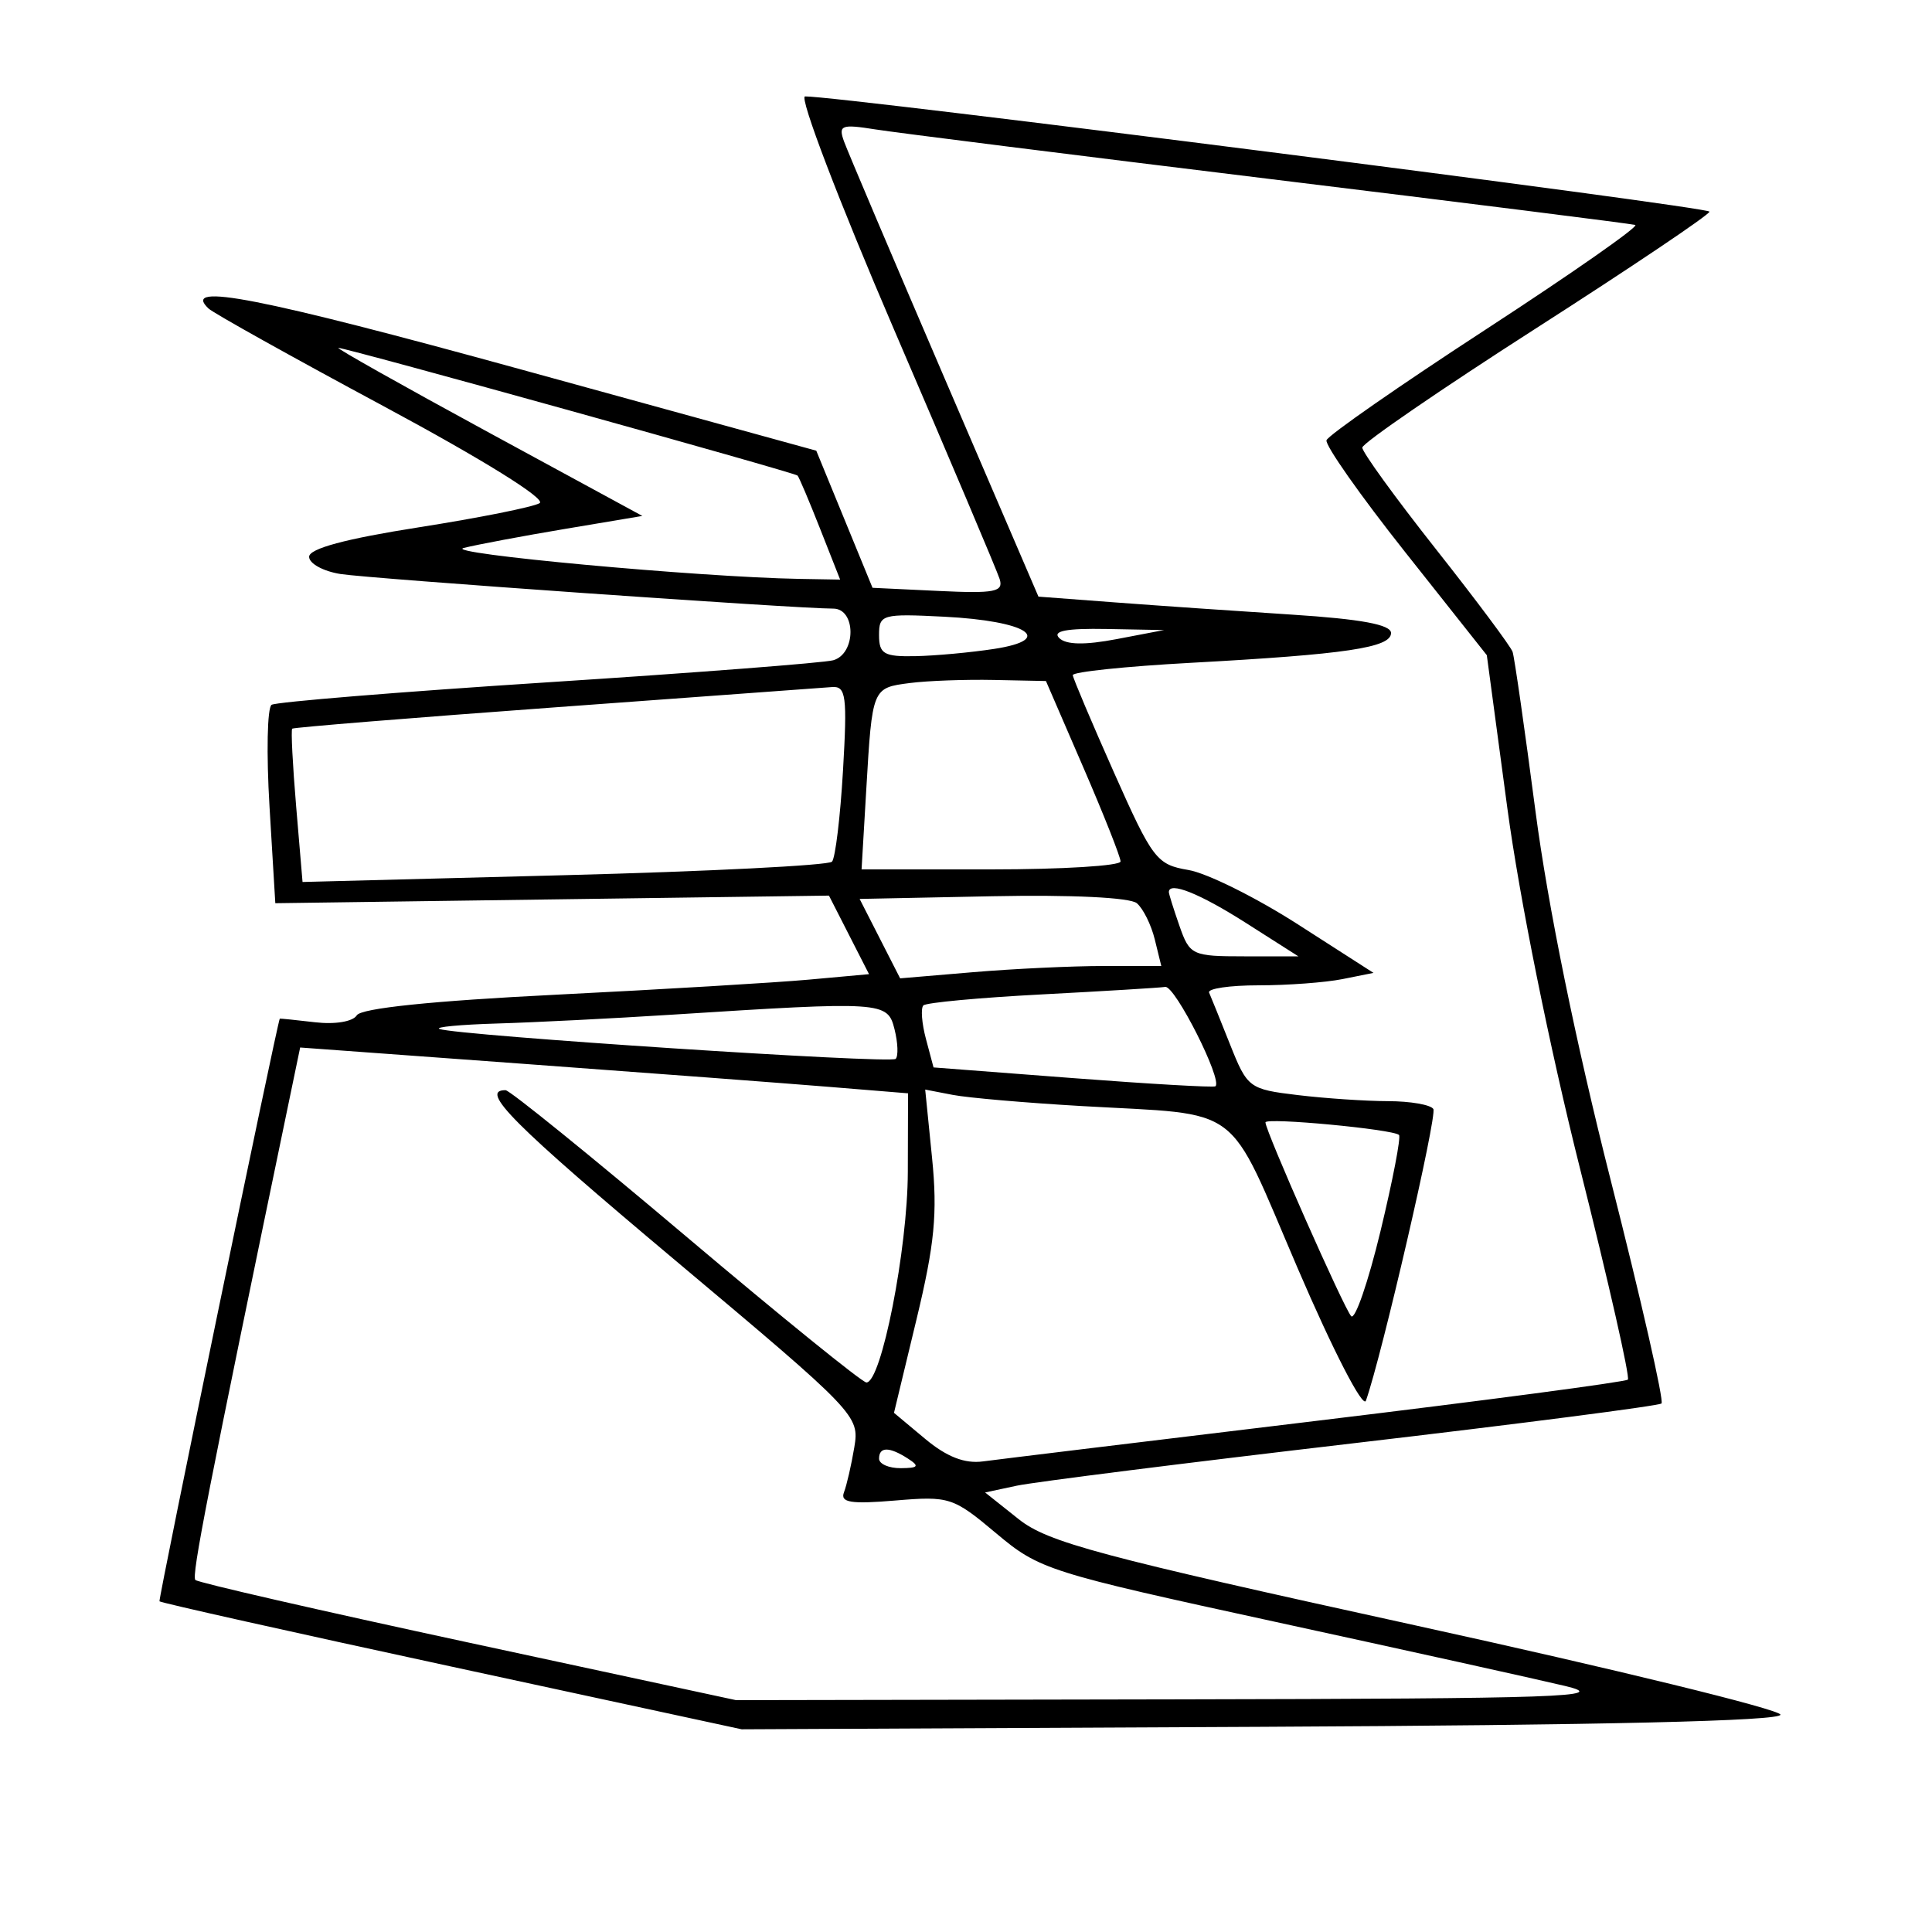 <svg xmlns="http://www.w3.org/2000/svg" width="200" height="200" viewBox="0 0 200 200" version="1.1">
	<path d="M 92.579 34.183 C 98.300 47.484, 103.206 59.071, 103.481 59.933 C 103.908 61.272, 102.987 61.453, 97.152 61.174 L 90.323 60.849 87.412 53.752 L 84.500 46.655 54.082 38.285 C 26.847 30.791, 18.695 29.198, 21.583 31.935 C 22.087 32.413, 30.271 36.978, 39.769 42.081 C 49.965 47.559, 56.558 51.655, 55.865 52.084 C 55.219 52.483, 49.585 53.610, 43.345 54.589 C 35.770 55.777, 32 56.790, 32 57.639 C 32 58.338, 33.463 59.140, 35.250 59.422 C 38.324 59.906, 82.521 63.010, 86.250 63.003 C 88.638 62.999, 88.638 67.688, 86.250 68.351 C 85.287 68.618, 71.997 69.644, 56.715 70.631 C 41.434 71.618, 28.563 72.667, 28.115 72.962 C 27.666 73.258, 27.569 78, 27.900 83.500 L 28.500 93.500 57.156 93.106 L 85.813 92.713 87.887 96.779 L 89.962 100.845 83.731 101.411 C 80.304 101.722, 68.531 102.424, 57.570 102.971 C 44.731 103.611, 37.389 104.371, 36.935 105.105 C 36.531 105.759, 34.688 106.066, 32.615 105.824 C 30.627 105.592, 28.983 105.424, 28.963 105.451 C 28.716 105.781, 16.371 165.573, 16.510 165.767 C 16.615 165.915, 30.219 168.956, 46.741 172.526 L 76.780 179.017 130.640 178.759 C 165.866 178.590, 184.435 178.154, 184.312 177.500 C 184.209 176.950, 167.203 172.792, 146.520 168.259 C 113.748 161.077, 108.470 159.664, 105.447 157.259 L 101.978 154.500 105.239 153.802 C 107.033 153.418, 122.675 151.446, 140 149.420 C 157.325 147.394, 171.724 145.534, 171.998 145.287 C 172.272 145.040, 169.905 134.637, 166.739 122.169 C 163.138 107.989, 160.223 93.695, 158.955 84 C 157.840 75.475, 156.773 68.042, 156.584 67.481 C 156.395 66.921, 152.811 62.120, 148.620 56.814 C 144.429 51.507, 141.011 46.791, 141.025 46.333 C 141.038 45.875, 149.123 40.325, 158.990 34 C 168.858 27.675, 176.947 22.235, 176.966 21.911 C 176.995 21.416, 86.798 9.923, 83.338 9.981 C 82.699 9.991, 86.857 20.882, 92.579 34.183 M 87.371 14.637 C 87.741 15.662, 92.421 26.684, 97.771 39.132 L 107.500 61.763 115.500 62.366 C 119.900 62.697, 128.113 63.265, 133.750 63.627 C 140.902 64.087, 144 64.662, 144 65.529 C 144 67.046, 139.345 67.738, 123.250 68.616 C 116.513 68.983, 111.024 69.557, 111.054 69.892 C 111.084 70.226, 113.007 74.769, 115.327 79.987 C 119.314 88.952, 119.736 89.506, 123.023 90.061 C 124.935 90.383, 130.029 92.912, 134.342 95.680 L 142.184 100.713 138.967 101.357 C 137.198 101.710, 133.294 102, 130.292 102 C 127.290 102, 124.983 102.340, 125.167 102.755 C 125.350 103.170, 126.326 105.587, 127.337 108.126 C 129.125 112.621, 129.308 112.758, 134.337 113.362 C 137.176 113.703, 141.386 113.987, 143.691 113.991 C 145.996 113.996, 148.106 114.362, 148.379 114.804 C 148.797 115.480, 143.046 140.358, 141.399 145 C 141.101 145.839, 137.993 139.808, 134.343 131.310 C 126.886 113.946, 128.917 115.474, 112 114.500 C 106.225 114.168, 100.212 113.647, 98.638 113.344 L 95.776 112.792 96.487 119.872 C 97.063 125.602, 96.754 128.794, 94.871 136.605 L 92.545 146.256 95.776 148.954 C 98.003 150.813, 99.862 151.538, 101.754 151.285 C 103.264 151.083, 118.806 149.192, 136.292 147.084 C 153.777 144.975, 168.278 143.055, 168.516 142.817 C 168.754 142.580, 166.522 132.736, 163.557 120.943 C 160.413 108.440, 157.280 92.896, 156.040 83.661 L 153.914 67.823 145.468 57.161 C 140.823 51.298, 137.156 46.083, 137.320 45.574 C 137.483 45.065, 144.917 39.895, 153.840 34.085 C 162.762 28.274, 169.711 23.416, 169.281 23.287 C 168.852 23.158, 151.850 21.020, 131.500 18.534 C 111.150 16.048, 92.745 13.735, 90.600 13.394 C 87.096 12.837, 86.767 12.963, 87.371 14.637 M 50.498 44.718 L 66.496 53.410 58.498 54.752 C 54.099 55.490, 49.375 56.377, 48 56.724 C 45.745 57.292, 72.346 59.744, 82.735 59.926 L 86.971 60 84.902 54.750 C 83.764 51.862, 82.711 49.378, 82.562 49.230 C 82.241 48.908, 35.798 35.994, 35.030 36.013 C 34.738 36.020, 41.699 39.937, 50.498 44.718 M 90.998 65.750 C 91 67.696, 91.506 67.990, 94.750 67.926 C 96.813 67.885, 100.484 67.548, 102.908 67.176 C 109.304 66.195, 106.335 64.277, 97.748 63.842 C 91.311 63.516, 90.996 63.605, 90.998 65.750 M 109.649 66.049 C 110.354 66.754, 112.299 66.791, 115.599 66.160 L 120.500 65.224 114.550 65.112 C 110.400 65.034, 108.917 65.317, 109.649 66.049 M 94.193 70.706 C 90.283 71.213, 90.297 71.178, 89.675 81.750 L 89.189 90 102.595 90 C 109.968 90, 116 89.629, 116 89.176 C 116 88.724, 114.262 84.336, 112.138 79.426 L 108.276 70.500 102.888 70.389 C 99.925 70.328, 96.012 70.471, 94.193 70.706 M 57.500 73.220 C 42.650 74.306, 30.387 75.301, 30.249 75.432 C 30.111 75.562, 30.295 79.187, 30.658 83.486 L 31.319 91.303 58.410 90.600 C 73.309 90.214, 85.783 89.583, 86.129 89.199 C 86.475 88.814, 86.988 84.563, 87.268 79.750 C 87.716 72.068, 87.579 71.015, 86.139 71.123 C 85.238 71.190, 72.350 72.134, 57.500 73.220 M 102.744 92.778 L 88.988 93.057 91.085 97.167 L 93.182 101.278 100.742 100.639 C 104.900 100.288, 110.983 100, 114.259 100 L 120.217 100 119.543 97.250 C 119.172 95.737, 118.336 94.050, 117.684 93.500 C 116.983 92.908, 110.888 92.614, 102.744 92.778 M 121 92.351 C 121 92.544, 121.494 94.119, 122.098 95.851 C 123.153 98.878, 123.413 99, 128.801 99 L 134.407 99 128.954 95.526 C 124.190 92.491, 121 91.217, 121 92.351 M 107.805 102.943 C 101.373 103.281, 95.875 103.792, 95.588 104.079 C 95.301 104.366, 95.420 105.928, 95.853 107.550 L 96.639 110.500 111.069 111.605 C 119.006 112.212, 125.644 112.593, 125.820 112.452 C 126.592 111.829, 121.639 102.017, 120.627 102.165 C 120.007 102.255, 114.237 102.606, 107.805 102.943 M 69.500 105.043 C 63.450 105.429, 55.350 105.838, 51.500 105.952 C 47.650 106.065, 44.950 106.321, 45.500 106.520 C 47.379 107.200, 92.196 110.138, 92.719 109.615 C 93.005 109.328, 92.953 107.947, 92.601 106.547 C 91.879 103.670, 91.446 103.642, 69.500 105.043 M 30.131 112.968 C 21.438 154.809, 19.807 163.140, 20.226 163.559 C 20.498 163.831, 33.202 166.741, 48.458 170.027 L 76.196 176 121.848 175.917 C 161.691 175.844, 166.800 175.667, 162 174.526 C 158.975 173.807, 145.530 170.832, 132.123 167.915 C 108.468 162.767, 107.610 162.496, 103.123 158.727 C 98.673 154.989, 98.282 154.862, 92.677 155.333 C 88.077 155.721, 86.962 155.542, 87.368 154.483 C 87.651 153.745, 88.133 151.648, 88.438 149.821 C 88.985 146.553, 88.689 146.244, 69.984 130.539 C 53.079 116.346, 49.576 112.837, 52.334 112.855 C 52.765 112.858, 61.171 119.666, 71.014 127.984 C 80.856 136.302, 89.260 143.110, 89.689 143.113 C 91.237 143.124, 93.955 129.322, 93.977 121.340 L 94 113.180 85.750 112.506 C 81.213 112.135, 67.054 111.068, 54.286 110.134 L 31.072 108.437 30.131 112.968 M 131 116.189 C 131 117.080, 139.151 135.505, 139.876 136.253 C 140.277 136.666, 141.642 132.702, 142.910 127.444 C 144.178 122.185, 145.039 117.706, 144.824 117.491 C 144.233 116.900, 131 115.654, 131 116.189 M 91 151 C 91 151.550, 92.013 151.993, 93.250 151.985 C 95.069 151.972, 95.213 151.784, 94 151 C 92.061 149.747, 91 149.747, 91 151" stroke="none" fill="black" fill-rule="evenodd"/>
</svg>